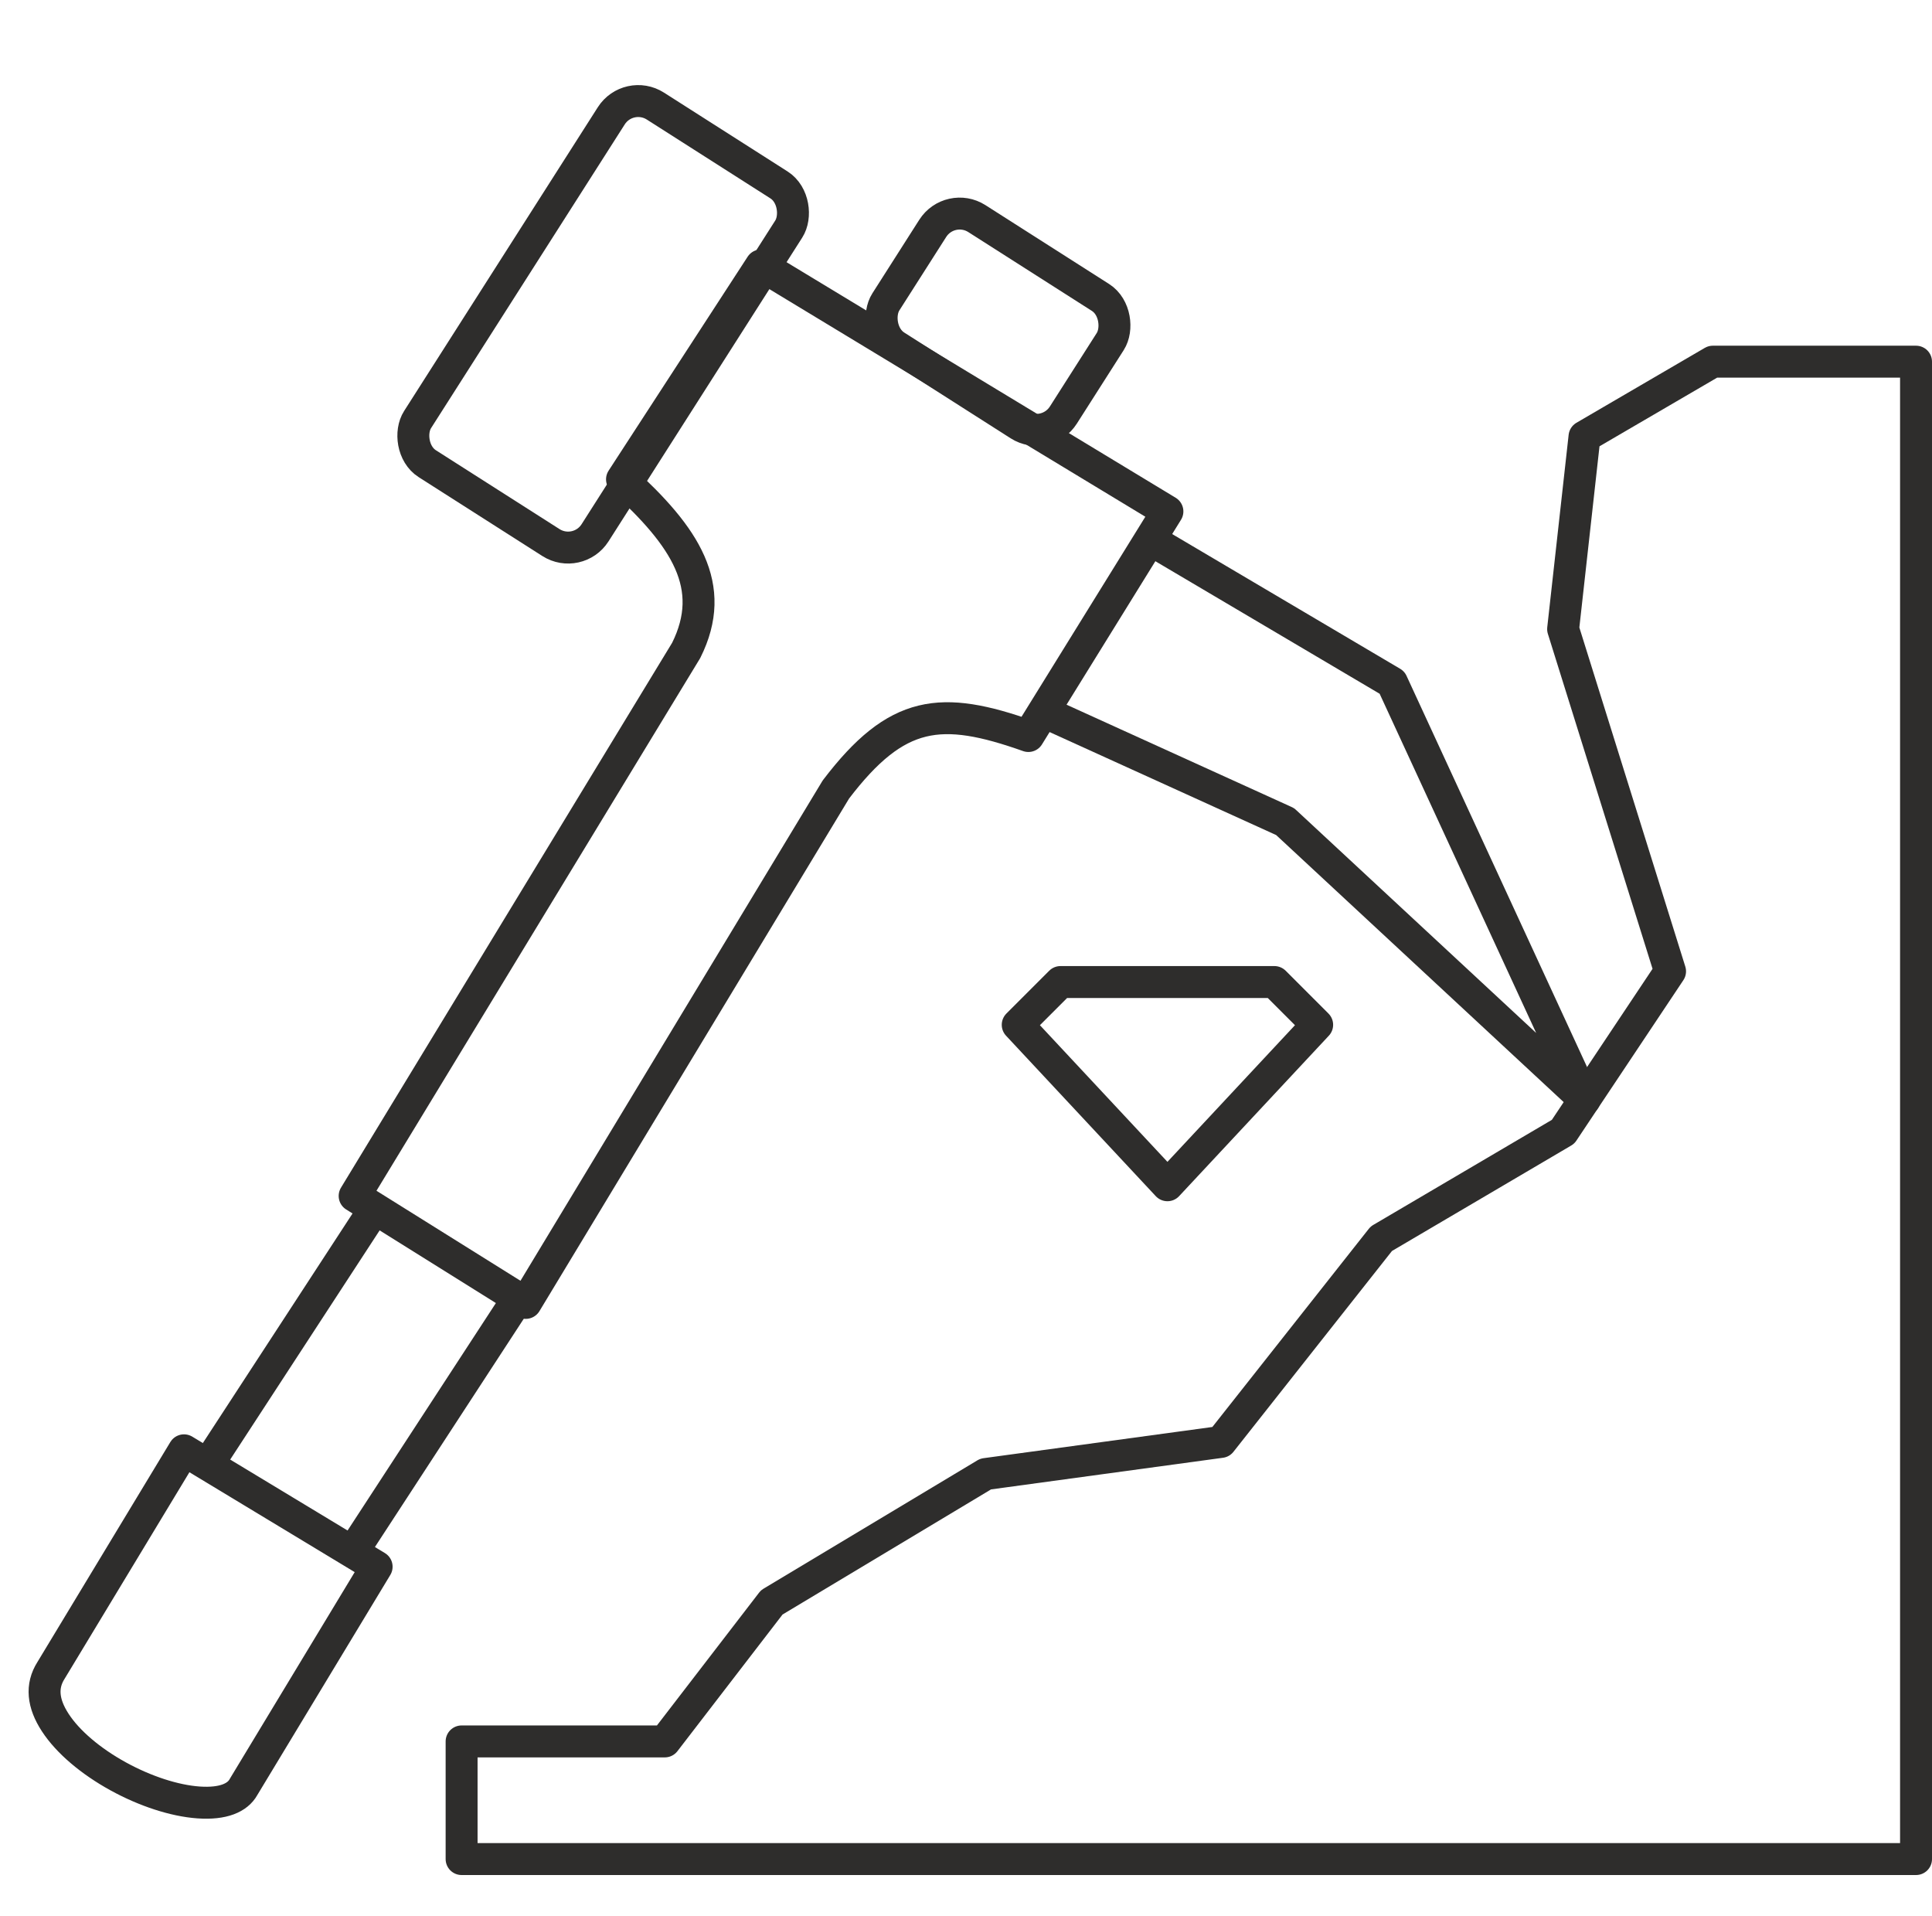 <svg width="121" height="120" viewBox="0 0 121 120" fill="none" xmlns="http://www.w3.org/2000/svg">
<path d="M79.814 61.497H66.418L63.739 64.176L73.116 74.223L82.493 64.176L79.814 61.497Z" stroke="#2E2D2C" stroke-width="2" stroke-linejoin="round"/>
<path d="M72.448 34.035L87.183 42.742L99.239 68.864L80.486 51.449L65.75 44.752" stroke="#2E2D2C" stroke-width="2" stroke-linejoin="round"/>
<path d="M28.91 116.418V109.051H41.636L48.334 100.344L61.729 92.306L76.464 90.297L86.511 77.571L97.897 70.873L104.595 60.827L97.897 39.394L99.237 27.338L107.274 22.649H120V116.418H28.91Z" stroke="#2E2D2C" stroke-width="2" stroke-linejoin="round"/>
<path d="M73.114 32.026L47.663 16.621L38.956 30.017C42.899 33.603 44.983 36.714 42.974 40.733L22.211 74.892L32.928 81.59L52.351 49.44C56.171 44.422 58.939 44.154 64.407 46.091L73.114 32.026Z" stroke="#2E2D2C" stroke-width="2" stroke-linejoin="round"/>
<path d="M15.265 111.883C15.259 111.893 15.254 111.903 15.248 111.913C14.882 112.569 13.995 112.983 12.434 112.873C10.921 112.766 9.086 112.166 7.396 111.236C5.701 110.303 4.261 109.099 3.461 107.871C2.678 106.67 2.573 105.587 3.191 104.61L3.202 104.593L11.524 90.821L23.588 98.111L15.265 111.883Z" stroke="#2E2D2C" stroke-width="2" stroke-linejoin="round"/>
<path d="M13.507 90.966L23.553 75.561" stroke="#2E2D2C" stroke-width="2" stroke-linejoin="round"/>
<path d="M22.211 96.994L32.258 81.589" stroke="#2E2D2C" stroke-width="2" stroke-linejoin="round"/>
<rect x="39.359" y="5.567" width="13.184" height="26.563" rx="2" transform="rotate(32.528 39.359 5.567)" stroke="#2E2D2C" stroke-width="2"/>
<rect x="59.493" y="12.613" width="13.184" height="9.462" rx="2" transform="rotate(32.528 59.493 12.613)" stroke="#2E2D2C" stroke-width="2"/>
</svg>
